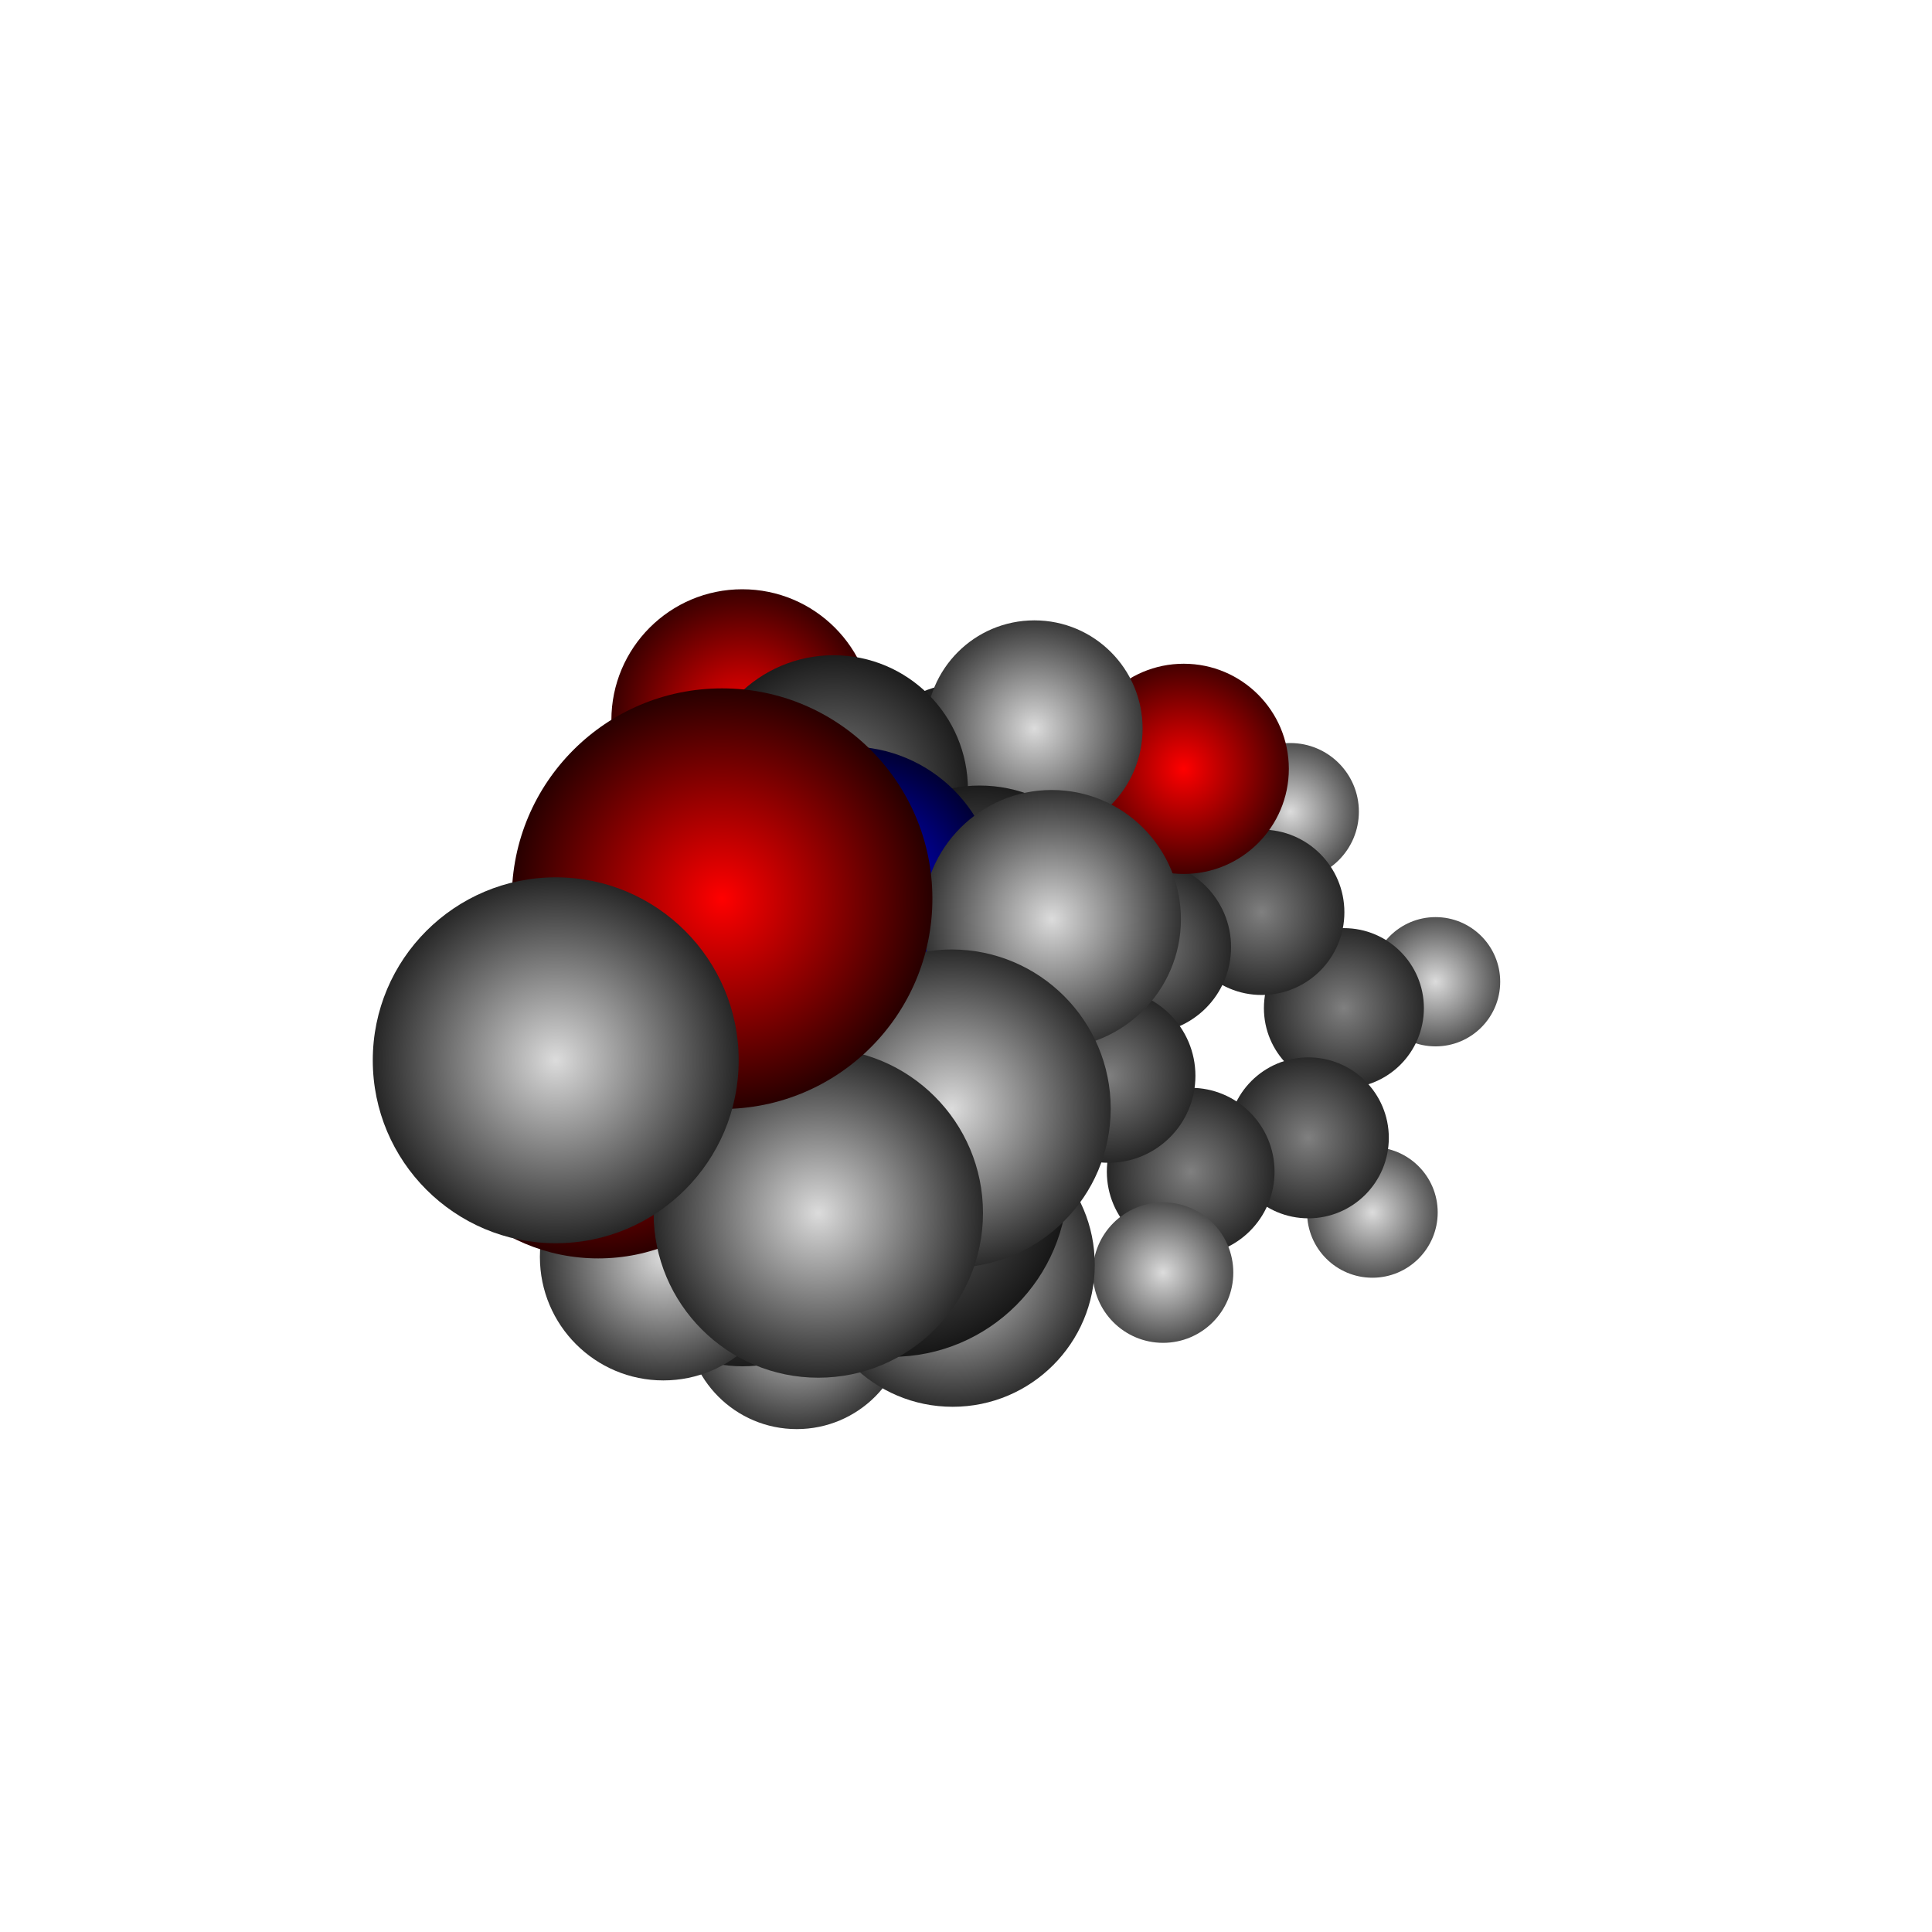 <?xml version="1.0" encoding="UTF-8"?>
<svg
	id="Layer_1"
	xmlns="http://www.w3.org/2000/svg"
	viewBox="-10 -10 20 20"
>
<defs>
<style>
.atom-40{fill:url(#radial-gradient-40);}
.atom-41{fill:url(#radial-gradient-41);}
.atom-22{fill:url(#radial-gradient-22);}
.atom-23{fill:url(#radial-gradient-23);}
.atom-38{fill:url(#radial-gradient-38);}
.atom-20{fill:url(#radial-gradient-20);}
.atom-21{fill:url(#radial-gradient-21);}
.atom-39{fill:url(#radial-gradient-39);}
.atom-35{fill:url(#radial-gradient-35);}
.atom-18{fill:url(#radial-gradient-18);}
.atom-19{fill:url(#radial-gradient-19);}
.atom-36{fill:url(#radial-gradient-36);}
.atom-17{fill:url(#radial-gradient-17);}
.atom-37{fill:url(#radial-gradient-37);}
.atom-16{fill:url(#radial-gradient-16);}
.atom-33{fill:url(#radial-gradient-33);}
.atom-5{fill:url(#radial-gradient-5);}
.atom-7{fill:url(#radial-gradient-7);}
.atom-31{fill:url(#radial-gradient-31);}
.atom-11{fill:url(#radial-gradient-11);}
.atom-1{fill:url(#radial-gradient-1);}
.atom-26{fill:url(#radial-gradient-26);}
.atom-2{fill:url(#radial-gradient-2);}
.atom-30{fill:url(#radial-gradient-30);}
.atom-12{fill:url(#radial-gradient-12);}
.atom-14{fill:url(#radial-gradient-14);}
.atom-25{fill:url(#radial-gradient-25);}
.atom-8{fill:url(#radial-gradient-8);}
.atom-9{fill:url(#radial-gradient-9);}
.atom-32{fill:url(#radial-gradient-32);}
.atom-6{fill:url(#radial-gradient-6);}
.atom-10{fill:url(#radial-gradient-10);}
.atom-24{fill:url(#radial-gradient-24);}
.atom-28{fill:url(#radial-gradient-28);}
.atom-13{fill:url(#radial-gradient-13);}
.atom-15{fill:url(#radial-gradient-15);}
.atom-3{fill:url(#radial-gradient-3);}
.atom-27{fill:url(#radial-gradient-27);}
.atom-29{fill:url(#radial-gradient-29);}
.atom-4{fill:url(#radial-gradient-4);}
.atom-34{fill:url(#radial-gradient-34);}
</style>
<radialGradient
	id="radial-gradient-40"
	cx="4.861"
	cy="0.163"
	fx="4.861"
	fy="0.163"
	r="1.069"
	gradientTransform="matrix(1, 0, 0, 1, 0, 0)"
	gradientUnits="userSpaceOnUse"
>
<stop offset="0" stop-color="rgb(220,220,220)"/>
<stop offset="0.11" stop-color="rgb(195,195,195)"/>
<stop offset="0.34" stop-color="rgb(145,145,145)"/>
<stop offset="0.66" stop-color="rgb(74,74,74)"/>
<stop offset="1" stop-color="rgb(0,0,0)"/>
</radialGradient>
<radialGradient
	id="radial-gradient-41"
	cx="4.207"
	cy="2.551"
	fx="4.207"
	fy="2.551"
	r="1.076"
	gradientTransform="matrix(1, 0, 0, 1, 0, 0)"
	gradientUnits="userSpaceOnUse"
>
<stop offset="0" stop-color="rgb(220,220,220)"/>
<stop offset="0.11" stop-color="rgb(195,195,195)"/>
<stop offset="0.34" stop-color="rgb(145,145,145)"/>
<stop offset="0.66" stop-color="rgb(74,74,74)"/>
<stop offset="1" stop-color="rgb(0,0,0)"/>
</radialGradient>
<radialGradient
	id="radial-gradient-22"
	cx="3.912"
	cy="0.436"
	fx="3.912"
	fy="0.436"
	r="1.228"
	gradientTransform="matrix(1, 0, 0, 1, 0, 0)"
	gradientUnits="userSpaceOnUse"
>
<stop offset="0" stop-color="rgb(128,128,128)"/>
<stop offset="0.11" stop-color="rgb(113,113,113)"/>
<stop offset="0.34" stop-color="rgb(84,84,84)"/>
<stop offset="0.66" stop-color="rgb(43,43,43)"/>
<stop offset="1" stop-color="rgb(0,0,0)"/>
</radialGradient>
<radialGradient
	id="radial-gradient-23"
	cx="3.544"
	cy="1.779"
	fx="3.544"
	fy="1.779"
	r="1.233"
	gradientTransform="matrix(1, 0, 0, 1, 0, 0)"
	gradientUnits="userSpaceOnUse"
>
<stop offset="0" stop-color="rgb(128,128,128)"/>
<stop offset="0.11" stop-color="rgb(113,113,113)"/>
<stop offset="0.34" stop-color="rgb(84,84,84)"/>
<stop offset="0.66" stop-color="rgb(43,43,43)"/>
<stop offset="1" stop-color="rgb(0,0,0)"/>
</radialGradient>
<radialGradient
	id="radial-gradient-38"
	cx="3.357"
	cy="-1.598"
	fx="3.357"
	fy="-1.598"
	r="1.11"
	gradientTransform="matrix(1, 0, 0, 1, 0, 0)"
	gradientUnits="userSpaceOnUse"
>
<stop offset="0" stop-color="rgb(220,220,220)"/>
<stop offset="0.11" stop-color="rgb(195,195,195)"/>
<stop offset="0.34" stop-color="rgb(145,145,145)"/>
<stop offset="0.66" stop-color="rgb(74,74,74)"/>
<stop offset="1" stop-color="rgb(0,0,0)"/>
</radialGradient>
<radialGradient
	id="radial-gradient-20"
	cx="3.061"
	cy="-0.556"
	fx="3.061"
	fy="-0.556"
	r="1.256"
	gradientTransform="matrix(1, 0, 0, 1, 0, 0)"
	gradientUnits="userSpaceOnUse"
>
<stop offset="0" stop-color="rgb(128,128,128)"/>
<stop offset="0.11" stop-color="rgb(113,113,113)"/>
<stop offset="0.34" stop-color="rgb(84,84,84)"/>
<stop offset="0.66" stop-color="rgb(43,43,43)"/>
<stop offset="1" stop-color="rgb(0,0,0)"/>
</radialGradient>
<radialGradient
	id="radial-gradient-21"
	cx="2.326"
	cy="2.129"
	fx="2.326"
	fy="2.129"
	r="1.268"
	gradientTransform="matrix(1, 0, 0, 1, 0, 0)"
	gradientUnits="userSpaceOnUse"
>
<stop offset="0" stop-color="rgb(128,128,128)"/>
<stop offset="0.11" stop-color="rgb(113,113,113)"/>
<stop offset="0.34" stop-color="rgb(84,84,84)"/>
<stop offset="0.66" stop-color="rgb(43,43,43)"/>
<stop offset="1" stop-color="rgb(0,0,0)"/>
</radialGradient>
<radialGradient
	id="radial-gradient-39"
	cx="2.04"
	cy="3.174"
	fx="2.04"
	fy="3.174"
	r="1.127"
	gradientTransform="matrix(1, 0, 0, 1, 0, 0)"
	gradientUnits="userSpaceOnUse"
>
<stop offset="0" stop-color="rgb(220,220,220)"/>
<stop offset="0.11" stop-color="rgb(195,195,195)"/>
<stop offset="0.34" stop-color="rgb(145,145,145)"/>
<stop offset="0.66" stop-color="rgb(74,74,74)"/>
<stop offset="1" stop-color="rgb(0,0,0)"/>
</radialGradient>
<radialGradient
	id="radial-gradient-35"
	cx="1.058"
	cy="-2.189"
	fx="1.058"
	fy="-2.189"
	r="1.141"
	gradientTransform="matrix(1, 0, 0, 1, 0, 0)"
	gradientUnits="userSpaceOnUse"
>
<stop offset="0" stop-color="rgb(220,220,220)"/>
<stop offset="0.11" stop-color="rgb(195,195,195)"/>
<stop offset="0.34" stop-color="rgb(145,145,145)"/>
<stop offset="0.66" stop-color="rgb(74,74,74)"/>
<stop offset="1" stop-color="rgb(0,0,0)"/>
</radialGradient>
<radialGradient
	id="radial-gradient-18"
	cx="1.851"
	cy="-0.195"
	fx="1.851"
	fy="-0.195"
	r="1.293"
	gradientTransform="matrix(1, 0, 0, 1, 0, 0)"
	gradientUnits="userSpaceOnUse"
>
<stop offset="0" stop-color="rgb(128,128,128)"/>
<stop offset="0.11" stop-color="rgb(113,113,113)"/>
<stop offset="0.34" stop-color="rgb(84,84,84)"/>
<stop offset="0.66" stop-color="rgb(43,43,43)"/>
<stop offset="1" stop-color="rgb(0,0,0)"/>
</radialGradient>
<radialGradient
	id="radial-gradient-19"
	cx="1.475"
	cy="1.137"
	fx="1.475"
	fy="1.137"
	r="1.3"
	gradientTransform="matrix(1, 0, 0, 1, 0, 0)"
	gradientUnits="userSpaceOnUse"
>
<stop offset="0" stop-color="rgb(128,128,128)"/>
<stop offset="0.11" stop-color="rgb(113,113,113)"/>
<stop offset="0.34" stop-color="rgb(84,84,84)"/>
<stop offset="0.66" stop-color="rgb(43,43,43)"/>
<stop offset="1" stop-color="rgb(0,0,0)"/>
</radialGradient>
<radialGradient
	id="radial-gradient-36"
	cx="-0.11"
	cy="-0.965"
	fx="-0.11"
	fy="-0.965"
	r="1.165"
	gradientTransform="matrix(1, 0, 0, 1, 0, 0)"
	gradientUnits="userSpaceOnUse"
>
<stop offset="0" stop-color="rgb(220,220,220)"/>
<stop offset="0.11" stop-color="rgb(195,195,195)"/>
<stop offset="0.34" stop-color="rgb(145,145,145)"/>
<stop offset="0.66" stop-color="rgb(74,74,74)"/>
<stop offset="1" stop-color="rgb(0,0,0)"/>
</radialGradient>
<radialGradient
	id="radial-gradient-17"
	cx="0.932"
	cy="-1.266"
	fx="0.932"
	fy="-1.266"
	r="1.33"
	gradientTransform="matrix(1, 0, 0, 1, 0, 0)"
	gradientUnits="userSpaceOnUse"
>
<stop offset="0" stop-color="rgb(128,128,128)"/>
<stop offset="0.11" stop-color="rgb(113,113,113)"/>
<stop offset="0.34" stop-color="rgb(84,84,84)"/>
<stop offset="0.66" stop-color="rgb(43,43,43)"/>
<stop offset="1" stop-color="rgb(0,0,0)"/>
</radialGradient>
<radialGradient
	id="radial-gradient-37"
	cx="0.529"
	cy="1.421"
	fx="0.529"
	fy="1.421"
	r="1.176"
	gradientTransform="matrix(1, 0, 0, 1, 0, 0)"
	gradientUnits="userSpaceOnUse"
>
<stop offset="0" stop-color="rgb(220,220,220)"/>
<stop offset="0.11" stop-color="rgb(195,195,195)"/>
<stop offset="0.34" stop-color="rgb(145,145,145)"/>
<stop offset="0.66" stop-color="rgb(74,74,74)"/>
<stop offset="1" stop-color="rgb(0,0,0)"/>
</radialGradient>
<radialGradient
	id="radial-gradient-16"
	cx="1.184"
	cy="-1.611"
	fx="1.184"
	fy="-1.611"
	r="1.448"
	gradientTransform="matrix(1, 0, 0, 1, 0, 0)"
	gradientUnits="userSpaceOnUse"
>
<stop offset="0" stop-color="rgb(128,128,128)"/>
<stop offset="0.11" stop-color="rgb(113,113,113)"/>
<stop offset="0.34" stop-color="rgb(84,84,84)"/>
<stop offset="0.66" stop-color="rgb(43,43,43)"/>
<stop offset="1" stop-color="rgb(0,0,0)"/>
</radialGradient>
<radialGradient
	id="radial-gradient-33"
	cx="-0.776"
	cy="-1.011"
	fx="-0.776"
	fy="-1.011"
	r="1.301"
	gradientTransform="matrix(1, 0, 0, 1, 0, 0)"
	gradientUnits="userSpaceOnUse"
>
<stop offset="0" stop-color="rgb(220,220,220)"/>
<stop offset="0.11" stop-color="rgb(195,195,195)"/>
<stop offset="0.34" stop-color="rgb(145,145,145)"/>
<stop offset="0.66" stop-color="rgb(74,74,74)"/>
<stop offset="1" stop-color="rgb(0,0,0)"/>
</radialGradient>
<radialGradient
	id="radial-gradient-5"
	cx="2.254"
	cy="-2.041"
	fx="2.254"
	fy="-2.041"
	r="1.488"
	gradientTransform="matrix(1, 0, 0, 1, 0, 0)"
	gradientUnits="userSpaceOnUse"
>
<stop offset="0" stop-color="rgb(255,0,0)"/>
<stop offset="0.11" stop-color="rgb(226,0,0)"/>
<stop offset="0.34" stop-color="rgb(168,0,0)"/>
<stop offset="0.66" stop-color="rgb(86,0,0)"/>
<stop offset="1" stop-color="rgb(0,0,0)"/>
</radialGradient>
<radialGradient
	id="radial-gradient-7"
	cx="0.061"
	cy="-1.381"
	fx="0.061"
	fy="-1.381"
	r="1.526"
	gradientTransform="matrix(1, 0, 0, 1, 0, 0)"
	gradientUnits="userSpaceOnUse"
>
<stop offset="0" stop-color="rgb(0,0,255)"/>
<stop offset="0.11" stop-color="rgb(0,0,226)"/>
<stop offset="0.34" stop-color="rgb(0,0,168)"/>
<stop offset="0.66" stop-color="rgb(0,0,86)"/>
<stop offset="1" stop-color="rgb(0,0,0)"/>
</radialGradient>
<radialGradient
	id="radial-gradient-31"
	cx="-2.762"
	cy="2.378"
	fx="-2.762"
	fy="2.378"
	r="1.46"
	gradientTransform="matrix(1, 0, 0, 1, 0, 0)"
	gradientUnits="userSpaceOnUse"
>
<stop offset="0" stop-color="rgb(220,220,220)"/>
<stop offset="0.11" stop-color="rgb(195,195,195)"/>
<stop offset="0.34" stop-color="rgb(145,145,145)"/>
<stop offset="0.66" stop-color="rgb(74,74,74)"/>
<stop offset="1" stop-color="rgb(0,0,0)"/>
</radialGradient>
<radialGradient
	id="radial-gradient-11"
	cx="0.043"
	cy="-1.633"
	fx="0.043"
	fy="-1.633"
	r="1.703"
	gradientTransform="matrix(1, 0, 0, 1, 0, 0)"
	gradientUnits="userSpaceOnUse"
>
<stop offset="0" stop-color="rgb(128,128,128)"/>
<stop offset="0.11" stop-color="rgb(113,113,113)"/>
<stop offset="0.34" stop-color="rgb(84,84,84)"/>
<stop offset="0.66" stop-color="rgb(43,43,43)"/>
<stop offset="1" stop-color="rgb(0,0,0)"/>
</radialGradient>
<radialGradient
	id="radial-gradient-1"
	cx="-0.053"
	cy="1.231"
	fx="-0.053"
	fy="1.231"
	r="1.726"
	gradientTransform="matrix(1, 0, 0, 1, 0, 0)"
	gradientUnits="userSpaceOnUse"
>
<stop offset="0" stop-color="rgb(255,255,0)"/>
<stop offset="0.11" stop-color="rgb(226,226,0)"/>
<stop offset="0.34" stop-color="rgb(168,168,0)"/>
<stop offset="0.66" stop-color="rgb(86,86,0)"/>
<stop offset="1" stop-color="rgb(0,0,0)"/>
</radialGradient>
<radialGradient
	id="radial-gradient-26"
	cx="0.708"
	cy="-2.458"
	fx="0.708"
	fy="-2.458"
	r="1.52"
	gradientTransform="matrix(1, 0, 0, 1, 0, 0)"
	gradientUnits="userSpaceOnUse"
>
<stop offset="0" stop-color="rgb(220,220,220)"/>
<stop offset="0.11" stop-color="rgb(195,195,195)"/>
<stop offset="0.34" stop-color="rgb(145,145,145)"/>
<stop offset="0.66" stop-color="rgb(74,74,74)"/>
<stop offset="1" stop-color="rgb(0,0,0)"/>
</radialGradient>
<radialGradient
	id="radial-gradient-2"
	cx="-2.316"
	cy="-2.545"
	fx="-2.316"
	fy="-2.545"
	r="1.755"
	gradientTransform="matrix(1, 0, 0, 1, 0, 0)"
	gradientUnits="userSpaceOnUse"
>
<stop offset="0" stop-color="rgb(255,0,0)"/>
<stop offset="0.11" stop-color="rgb(226,0,0)"/>
<stop offset="0.34" stop-color="rgb(168,0,0)"/>
<stop offset="0.66" stop-color="rgb(86,0,0)"/>
<stop offset="1" stop-color="rgb(0,0,0)"/>
</radialGradient>
<radialGradient
	id="radial-gradient-30"
	cx="-1.752"
	cy="3.647"
	fx="-1.752"
	fy="3.647"
	r="1.547"
	gradientTransform="matrix(1, 0, 0, 1, 0, 0)"
	gradientUnits="userSpaceOnUse"
>
<stop offset="0" stop-color="rgb(220,220,220)"/>
<stop offset="0.11" stop-color="rgb(195,195,195)"/>
<stop offset="0.34" stop-color="rgb(145,145,145)"/>
<stop offset="0.66" stop-color="rgb(74,74,74)"/>
<stop offset="1" stop-color="rgb(0,0,0)"/>
</radialGradient>
<radialGradient
	id="radial-gradient-12"
	cx="-1.371"
	cy="-1.826"
	fx="-1.371"
	fy="-1.826"
	r="1.791"
	gradientTransform="matrix(1, 0, 0, 1, 0, 0)"
	gradientUnits="userSpaceOnUse"
>
<stop offset="0" stop-color="rgb(128,128,128)"/>
<stop offset="0.11" stop-color="rgb(113,113,113)"/>
<stop offset="0.34" stop-color="rgb(84,84,84)"/>
<stop offset="0.66" stop-color="rgb(43,43,43)"/>
<stop offset="1" stop-color="rgb(0,0,0)"/>
</radialGradient>
<radialGradient
	id="radial-gradient-14"
	cx="-2.313"
	cy="2.731"
	fx="-2.313"
	fy="2.731"
	r="1.813"
	gradientTransform="matrix(1, 0, 0, 1, 0, 0)"
	gradientUnits="userSpaceOnUse"
>
<stop offset="0" stop-color="rgb(128,128,128)"/>
<stop offset="0.11" stop-color="rgb(113,113,113)"/>
<stop offset="0.34" stop-color="rgb(84,84,84)"/>
<stop offset="0.66" stop-color="rgb(43,43,43)"/>
<stop offset="1" stop-color="rgb(0,0,0)"/>
</radialGradient>
<radialGradient
	id="radial-gradient-25"
	cx="-2.944"
	cy="0.193"
	fx="-2.944"
	fy="0.193"
	r="1.586"
	gradientTransform="matrix(1, 0, 0, 1, 0, 0)"
	gradientUnits="userSpaceOnUse"
>
<stop offset="0" stop-color="rgb(220,220,220)"/>
<stop offset="0.11" stop-color="rgb(195,195,195)"/>
<stop offset="0.34" stop-color="rgb(145,145,145)"/>
<stop offset="0.66" stop-color="rgb(74,74,74)"/>
<stop offset="1" stop-color="rgb(0,0,0)"/>
</radialGradient>
<radialGradient
	id="radial-gradient-8"
	cx="0.142"
	cy="-0.418"
	fx="0.142"
	fy="-0.418"
	r="1.85"
	gradientTransform="matrix(1, 0, 0, 1, 0, 0)"
	gradientUnits="userSpaceOnUse"
>
<stop offset="0" stop-color="rgb(128,128,128)"/>
<stop offset="0.11" stop-color="rgb(113,113,113)"/>
<stop offset="0.34" stop-color="rgb(84,84,84)"/>
<stop offset="0.66" stop-color="rgb(43,43,43)"/>
<stop offset="1" stop-color="rgb(0,0,0)"/>
</radialGradient>
<radialGradient
	id="radial-gradient-9"
	cx="-1.417"
	cy="1.668"
	fx="-1.417"
	fy="1.668"
	r="1.927"
	gradientTransform="matrix(1, 0, 0, 1, 0, 0)"
	gradientUnits="userSpaceOnUse"
>
<stop offset="0" stop-color="rgb(128,128,128)"/>
<stop offset="0.11" stop-color="rgb(113,113,113)"/>
<stop offset="0.34" stop-color="rgb(84,84,84)"/>
<stop offset="0.66" stop-color="rgb(43,43,43)"/>
<stop offset="1" stop-color="rgb(0,0,0)"/>
</radialGradient>
<radialGradient
	id="radial-gradient-32"
	cx="-3.133"
	cy="3.012"
	fx="-3.133"
	fy="3.012"
	r="1.678"
	gradientTransform="matrix(1, 0, 0, 1, 0, 0)"
	gradientUnits="userSpaceOnUse"
>
<stop offset="0" stop-color="rgb(220,220,220)"/>
<stop offset="0.11" stop-color="rgb(195,195,195)"/>
<stop offset="0.34" stop-color="rgb(145,145,145)"/>
<stop offset="0.66" stop-color="rgb(74,74,74)"/>
<stop offset="1" stop-color="rgb(0,0,0)"/>
</radialGradient>
<radialGradient
	id="radial-gradient-6"
	cx="-1.212"
	cy="-0.737"
	fx="-1.212"
	fy="-0.737"
	r="1.935"
	gradientTransform="matrix(1, 0, 0, 1, 0, 0)"
	gradientUnits="userSpaceOnUse"
>
<stop offset="0" stop-color="rgb(0,0,255)"/>
<stop offset="0.11" stop-color="rgb(0,0,226)"/>
<stop offset="0.34" stop-color="rgb(0,0,168)"/>
<stop offset="0.66" stop-color="rgb(0,0,86)"/>
<stop offset="1" stop-color="rgb(0,0,0)"/>
</radialGradient>
<radialGradient
	id="radial-gradient-10"
	cx="-2.174"
	cy="0.336"
	fx="-2.174"
	fy="0.336"
	r="1.966"
	gradientTransform="matrix(1, 0, 0, 1, 0, 0)"
	gradientUnits="userSpaceOnUse"
>
<stop offset="0" stop-color="rgb(128,128,128)"/>
<stop offset="0.11" stop-color="rgb(113,113,113)"/>
<stop offset="0.34" stop-color="rgb(84,84,84)"/>
<stop offset="0.66" stop-color="rgb(43,43,43)"/>
<stop offset="1" stop-color="rgb(0,0,0)"/>
</radialGradient>
<radialGradient
	id="radial-gradient-24"
	cx="0.888"
	cy="-0.485"
	fx="0.888"
	fy="-0.485"
	r="1.737"
	gradientTransform="matrix(1, 0, 0, 1, 0, 0)"
	gradientUnits="userSpaceOnUse"
>
<stop offset="0" stop-color="rgb(220,220,220)"/>
<stop offset="0.11" stop-color="rgb(195,195,195)"/>
<stop offset="0.34" stop-color="rgb(145,145,145)"/>
<stop offset="0.66" stop-color="rgb(74,74,74)"/>
<stop offset="1" stop-color="rgb(0,0,0)"/>
</radialGradient>
<radialGradient
	id="radial-gradient-28"
	cx="-0.138"
	cy="3.092"
	fx="-0.138"
	fy="3.092"
	r="1.871"
	gradientTransform="matrix(1, 0, 0, 1, 0, 0)"
	gradientUnits="userSpaceOnUse"
>
<stop offset="0" stop-color="rgb(220,220,220)"/>
<stop offset="0.11" stop-color="rgb(195,195,195)"/>
<stop offset="0.34" stop-color="rgb(145,145,145)"/>
<stop offset="0.66" stop-color="rgb(74,74,74)"/>
<stop offset="1" stop-color="rgb(0,0,0)"/>
</radialGradient>
<radialGradient
	id="radial-gradient-13"
	cx="-0.77"
	cy="2.222"
	fx="-0.77"
	fy="2.222"
	r="2.224"
	gradientTransform="matrix(1, 0, 0, 1, 0, 0)"
	gradientUnits="userSpaceOnUse"
>
<stop offset="0" stop-color="rgb(128,128,128)"/>
<stop offset="0.11" stop-color="rgb(113,113,113)"/>
<stop offset="0.34" stop-color="rgb(84,84,84)"/>
<stop offset="0.66" stop-color="rgb(43,43,43)"/>
<stop offset="1" stop-color="rgb(0,0,0)"/>
</radialGradient>
<radialGradient
	id="radial-gradient-15"
	cx="-2.826"
	cy="0.158"
	fx="-2.826"
	fy="0.158"
	r="2.295"
	gradientTransform="matrix(1, 0, 0, 1, 0, 0)"
	gradientUnits="userSpaceOnUse"
>
<stop offset="0" stop-color="rgb(128,128,128)"/>
<stop offset="0.11" stop-color="rgb(113,113,113)"/>
<stop offset="0.34" stop-color="rgb(84,84,84)"/>
<stop offset="0.66" stop-color="rgb(43,43,43)"/>
<stop offset="1" stop-color="rgb(0,0,0)"/>
</radialGradient>
<radialGradient
	id="radial-gradient-3"
	cx="-3.807"
	cy="1.076"
	fx="-3.807"
	fy="1.076"
	r="2.351"
	gradientTransform="matrix(1, 0, 0, 1, 0, 0)"
	gradientUnits="userSpaceOnUse"
>
<stop offset="0" stop-color="rgb(255,0,0)"/>
<stop offset="0.11" stop-color="rgb(226,0,0)"/>
<stop offset="0.34" stop-color="rgb(168,0,0)"/>
<stop offset="0.66" stop-color="rgb(86,0,0)"/>
<stop offset="1" stop-color="rgb(0,0,0)"/>
</radialGradient>
<radialGradient
	id="radial-gradient-27"
	cx="-0.149"
	cy="1.476"
	fx="-0.149"
	fy="1.476"
	r="2.047"
	gradientTransform="matrix(1, 0, 0, 1, 0, 0)"
	gradientUnits="userSpaceOnUse"
>
<stop offset="0" stop-color="rgb(220,220,220)"/>
<stop offset="0.11" stop-color="rgb(195,195,195)"/>
<stop offset="0.34" stop-color="rgb(145,145,145)"/>
<stop offset="0.66" stop-color="rgb(74,74,74)"/>
<stop offset="1" stop-color="rgb(0,0,0)"/>
</radialGradient>
<radialGradient
	id="radial-gradient-29"
	cx="-1.529"
	cy="2.557"
	fx="-1.529"
	fy="2.557"
	r="2.105"
	gradientTransform="matrix(1, 0, 0, 1, 0, 0)"
	gradientUnits="userSpaceOnUse"
>
<stop offset="0" stop-color="rgb(220,220,220)"/>
<stop offset="0.11" stop-color="rgb(195,195,195)"/>
<stop offset="0.34" stop-color="rgb(145,145,145)"/>
<stop offset="0.66" stop-color="rgb(74,74,74)"/>
<stop offset="1" stop-color="rgb(0,0,0)"/>
</radialGradient>
<radialGradient
	id="radial-gradient-4"
	cx="-2.525"
	cy="-0.697"
	fx="-2.525"
	fy="-0.697"
	r="2.577"
	gradientTransform="matrix(1, 0, 0, 1, 0, 0)"
	gradientUnits="userSpaceOnUse"
>
<stop offset="0" stop-color="rgb(255,0,0)"/>
<stop offset="0.11" stop-color="rgb(226,0,0)"/>
<stop offset="0.34" stop-color="rgb(168,0,0)"/>
<stop offset="0.66" stop-color="rgb(86,0,0)"/>
<stop offset="1" stop-color="rgb(0,0,0)"/>
</radialGradient>
<radialGradient
	id="radial-gradient-34"
	cx="-4.247"
	cy="0.976"
	fx="-4.247"
	fy="0.976"
	r="2.294"
	gradientTransform="matrix(1, 0, 0, 1, 0, 0)"
	gradientUnits="userSpaceOnUse"
>
<stop offset="0" stop-color="rgb(220,220,220)"/>
<stop offset="0.11" stop-color="rgb(195,195,195)"/>
<stop offset="0.34" stop-color="rgb(145,145,145)"/>
<stop offset="0.66" stop-color="rgb(74,74,74)"/>
<stop offset="1" stop-color="rgb(0,0,0)"/>
</radialGradient>
</defs>
<circle
	class="atom-40"
	cx="4.861"
	cy="0.163"
	r="0.669"
/>
<circle
	class="atom-41"
	cx="4.207"
	cy="2.551"
	r="0.676"
/>
<circle
	class="atom-22"
	cx="3.912"
	cy="0.436"
	r="0.828"
/>
<circle
	class="atom-23"
	cx="3.544"
	cy="1.779"
	r="0.833"
/>
<circle
	class="atom-38"
	cx="3.357"
	cy="-1.598"
	r="0.71"
/>
<circle
	class="atom-20"
	cx="3.061"
	cy="-0.556"
	r="0.856"
/>
<circle
	class="atom-21"
	cx="2.326"
	cy="2.129"
	r="0.868"
/>
<circle
	class="atom-39"
	cx="2.04"
	cy="3.174"
	r="0.727"
/>
<circle
	class="atom-35"
	cx="1.058"
	cy="-2.189"
	r="0.741"
/>
<circle
	class="atom-18"
	cx="1.851"
	cy="-0.195"
	r="0.893"
/>
<circle
	class="atom-19"
	cx="1.475"
	cy="1.137"
	r="0.9"
/>
<circle
	class="atom-36"
	cx="-0.11"
	cy="-0.965"
	r="0.765"
/>
<circle
	class="atom-17"
	cx="0.932"
	cy="-1.266"
	r="0.93"
/>
<circle
	class="atom-37"
	cx="0.529"
	cy="1.421"
	r="0.776"
/>
<circle
	class="atom-16"
	cx="1.184"
	cy="-1.611"
	r="1.048"
/>
<circle
	class="atom-33"
	cx="-0.776"
	cy="-1.011"
	r="0.901"
/>
<circle
	class="atom-5"
	cx="2.254"
	cy="-2.041"
	r="1.088"
/>
<circle
	class="atom-7"
	cx="0.061"
	cy="-1.381"
	r="1.126"
/>
<circle
	class="atom-31"
	cx="-2.762"
	cy="2.378"
	r="1.06"
/>
<circle
	class="atom-11"
	cx="0.043"
	cy="-1.633"
	r="1.303"
/>
<circle
	class="atom-1"
	cx="-0.053"
	cy="1.231"
	r="1.326"
/>
<circle
	class="atom-26"
	cx="0.708"
	cy="-2.458"
	r="1.12"
/>
<circle
	class="atom-2"
	cx="-2.316"
	cy="-2.545"
	r="1.355"
/>
<circle
	class="atom-30"
	cx="-1.752"
	cy="3.647"
	r="1.147"
/>
<circle
	class="atom-12"
	cx="-1.371"
	cy="-1.826"
	r="1.391"
/>
<circle
	class="atom-14"
	cx="-2.313"
	cy="2.731"
	r="1.413"
/>
<circle
	class="atom-25"
	cx="-2.944"
	cy="0.193"
	r="1.186"
/>
<circle
	class="atom-8"
	cx="0.142"
	cy="-0.418"
	r="1.45"
/>
<circle
	class="atom-9"
	cx="-1.417"
	cy="1.668"
	r="1.527"
/>
<circle
	class="atom-32"
	cx="-3.133"
	cy="3.012"
	r="1.278"
/>
<circle
	class="atom-6"
	cx="-1.212"
	cy="-0.737"
	r="1.535"
/>
<circle
	class="atom-10"
	cx="-2.174"
	cy="0.336"
	r="1.566"
/>
<circle
	class="atom-24"
	cx="0.888"
	cy="-0.485"
	r="1.337"
/>
<circle
	class="atom-28"
	cx="-0.138"
	cy="3.092"
	r="1.471"
/>
<circle
	class="atom-13"
	cx="-0.77"
	cy="2.222"
	r="1.824"
/>
<circle
	class="atom-15"
	cx="-2.826"
	cy="0.158"
	r="1.895"
/>
<circle
	class="atom-3"
	cx="-3.807"
	cy="1.076"
	r="1.951"
/>
<circle
	class="atom-27"
	cx="-0.149"
	cy="1.476"
	r="1.647"
/>
<circle
	class="atom-29"
	cx="-1.529"
	cy="2.557"
	r="1.705"
/>
<circle
	class="atom-4"
	cx="-2.525"
	cy="-0.697"
	r="2.177"
/>
<circle
	class="atom-34"
	cx="-4.247"
	cy="0.976"
	r="1.894"
/>
</svg>
